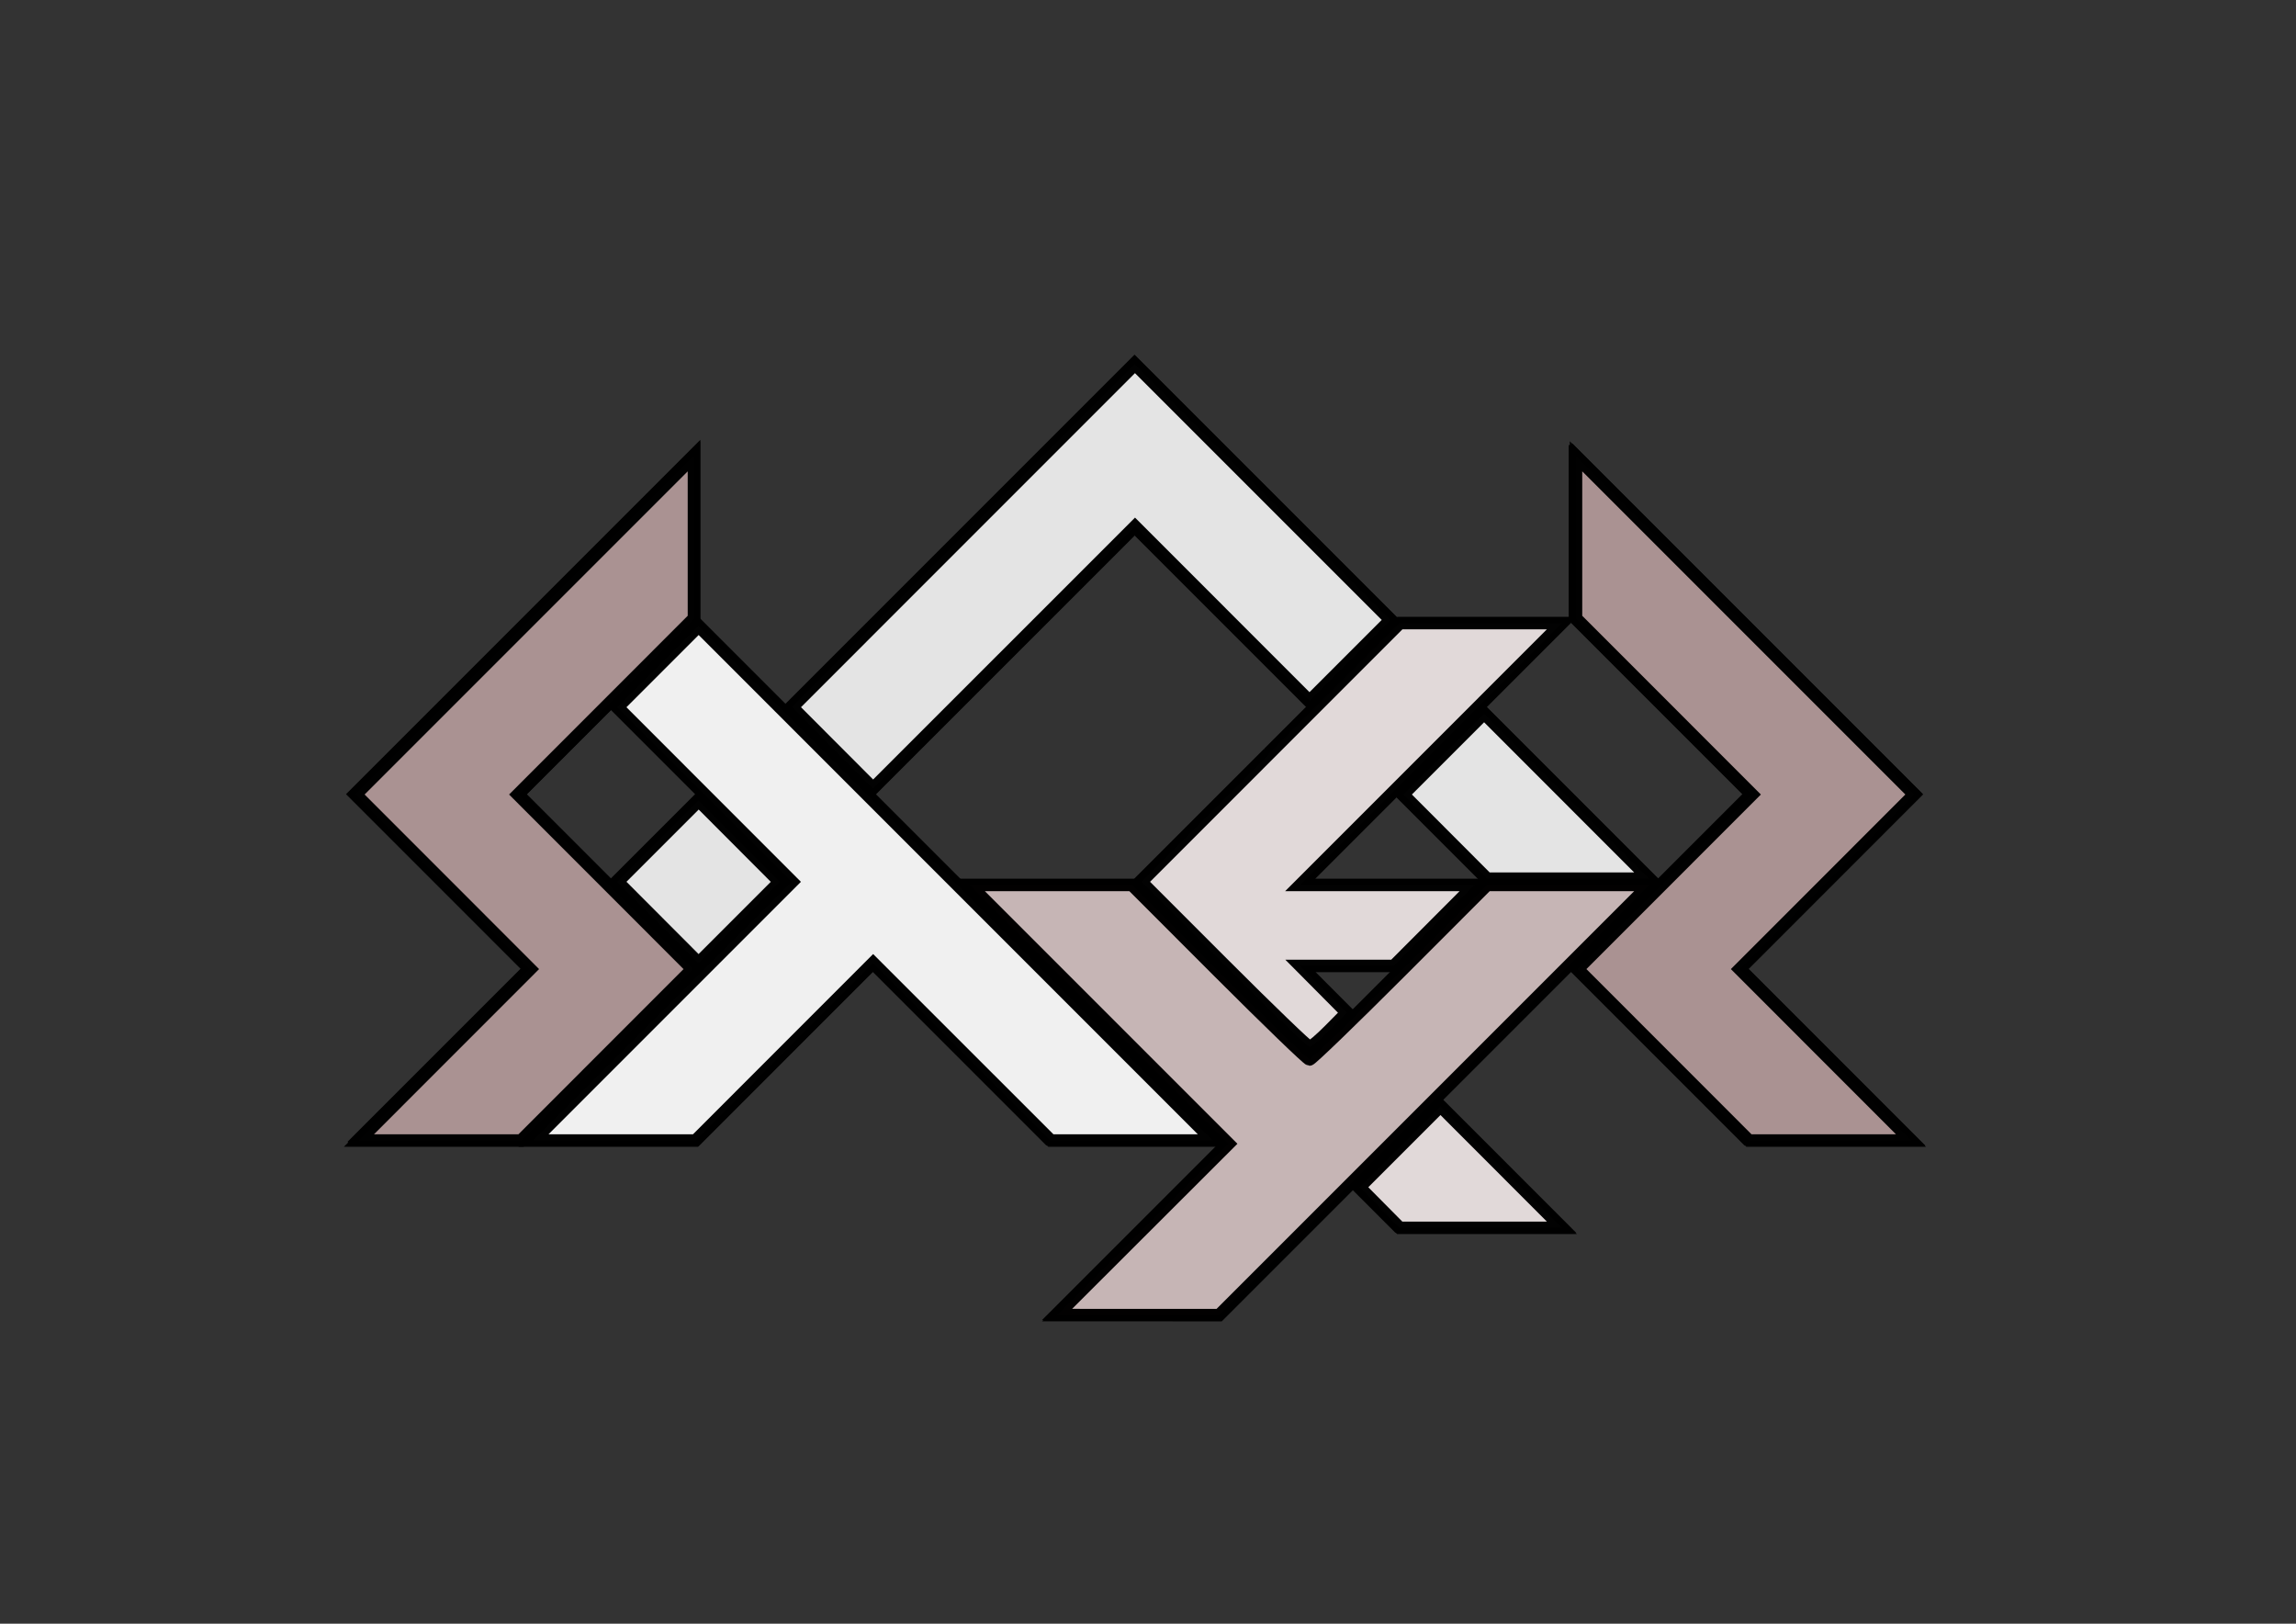 <?xml version="1.0" encoding="UTF-8" standalone="no"?>
<!-- Created with Inkscape (http://www.inkscape.org/) -->

<svg
   xmlns:dc="http://purl.org/dc/elements/1.1/"
   xmlns:cc="http://creativecommons.org/ns#"
   xmlns:rdf="http://www.w3.org/1999/02/22-rdf-syntax-ns#"
   xmlns:svg="http://www.w3.org/2000/svg"
   xmlns="http://www.w3.org/2000/svg"
   xmlns:sodipodi="http://sodipodi.sourceforge.net/DTD/sodipodi-0.dtd"
   xmlns:inkscape="http://www.inkscape.org/namespaces/inkscape"
   width="1052.362"
   height="744.094"
   id="svg2"
   version="1.1"
   inkscape:version="0.48.3.1 r9886"
   sodipodi:docname="slayer.svg">
  <rect width="100%" height="100%" fill="#333333" stroke="none"/>
  <defs
     id="defs4" />
  <sodipodi:namedview
     id="base"
     pagecolor="#ffffff"
     bordercolor="#666666"
     borderopacity="1.0"
     inkscape:pageopacity="0.0"
     inkscape:pageshadow="2"
     inkscape:zoom="0.7"
     inkscape:cx="521.1918"
     inkscape:cy="355.08106"
     inkscape:document-units="px"
     inkscape:current-layer="layer1"
     showgrid="true"
     inkscape:window-width="1024"
     inkscape:window-height="744"
     inkscape:window-x="0"
     inkscape:window-y="24"
     inkscape:window-maximized="1">
    <inkscape:grid
       type="xygrid"
       id="grid2985"
       empspacing="5"
       visible="true"
       enabled="true"
       snapvisiblegridlinesonly="true" />
  </sodipodi:namedview>
  <g
     inkscape:label="Layer 1"
     inkscape:groupmode="layer"
     id="layer1"
     transform="translate(0,-308.268)">
    <path
       style="fill:none;stroke:#000000;stroke-width:2px;stroke-linecap:butt;stroke-linejoin:miter;stroke-opacity:1"
       d="m 160,832.216 80,-80 -80,-80 160,-160 0,80"
       id="path2995"
       inkscape:connector-curvature="0" />
    <path
       style="fill:none;stroke:#000000;stroke-width:2px;stroke-linecap:butt;stroke-linejoin:miter;stroke-opacity:1"
       d="m 320,592.216 -80,80"
       id="path2997"
       inkscape:connector-curvature="0" />
    <path
       style="fill:none;stroke:#000000;stroke-width:2px;stroke-linecap:butt;stroke-linejoin:miter;stroke-opacity:1"
       d="m 240,672.216 80,80 -80,80 -80,0"
       id="path2999"
       inkscape:connector-curvature="0" />
    <path
       style="fill:none;stroke:#000000;stroke-width:2px;stroke-linecap:butt;stroke-linejoin:miter;stroke-opacity:1"
       d="m 240,832.216 80,0 80,-80 80,80 80,0 -240,-240"
       id="path3003"
       inkscape:connector-curvature="0" />
    <path
       style="fill:none;stroke:#000000;stroke-width:2px;stroke-linecap:butt;stroke-linejoin:miter;stroke-opacity:1"
       d="m 320,752.216 40,-40 -80,-80"
       id="path3005"
       inkscape:connector-curvature="0" />
    <path
       style="fill:none;stroke:#000000;stroke-width:2px;stroke-linecap:butt;stroke-linejoin:miter;stroke-opacity:1"
       d="m 560,832.216 -80,80 80,0 80,-80 100,-100 20,-20 -80,0 -80,80 -80,-80"
       id="path3007"
       inkscape:connector-curvature="0" />
    <path
       style="fill:none;stroke:#000000;stroke-width:2px;stroke-linecap:butt;stroke-linejoin:miter;stroke-opacity:1"
       d="m 520,712.216 -80,0"
       id="path3009"
       inkscape:connector-curvature="0" />
    <path
       style="fill:none;stroke:#000000;stroke-width:2px;stroke-linecap:butt;stroke-linejoin:miter;stroke-opacity:1"
       d="m 720,752.216 80,80 80,0 -80,-80 80,-80 -160,-160"
       id="path3011"
       inkscape:connector-curvature="0" />
    <path
       style="fill:none;stroke:#000000;stroke-width:2px;stroke-linecap:butt;stroke-linejoin:miter;stroke-opacity:1"
       d="m 760,712.216 40,-40 -80,-80 0,-80"
       id="path3015"
       inkscape:connector-curvature="0" />
    <path
       style="fill:none;stroke:#000000;stroke-width:2px;stroke-linecap:butt;stroke-linejoin:miter;stroke-opacity:1"
       d="m 320,672.216 -40,40"
       id="path3047"
       inkscape:connector-curvature="0" />
    <path
       style="opacity:0.99;fill:#ac9393;stroke:#000000;stroke-width:5.714;stroke-miterlimit:4;stroke-opacity:1;stroke-dasharray:none"
       d="m 203.784,791.657 39.266,-39.286 -39.985,-40.004 -39.985,-40.004 77.494,-77.494 77.494,-77.494 0,37.132 0,37.132 -40.348,40.366 -40.348,40.366 39.981,40 39.981,40 -39.266,39.286 -39.266,39.286 -37.143,0 -37.143,0 39.266,-39.286 0,0 z"
       id="path3053"
       inkscape:connector-curvature="0" />
    <path
       style="opacity:0.99;fill:#ac9393;stroke:#000000;stroke-width:5.714;stroke-miterlimit:4;stroke-opacity:1;stroke-dasharray:none"
       d="m 762.355,791.657 -39.266,-39.286 39.981,-40 39.981,-40 -40.348,-40.366 -40.348,-40.366 0,-37.132 0,-37.132 77.494,77.494 77.494,77.494 -39.985,40.004 -39.985,40.004 39.266,39.286 39.266,39.286 -37.143,0 -37.143,0 -39.266,-39.286 0,0 z"
       id="path3055"
       inkscape:connector-curvature="0" />
    <path
       style="opacity:0.99;fill:#f2f2f2;stroke:#000000;stroke-width:5.714;stroke-miterlimit:4;stroke-opacity:1;stroke-dasharray:none"
       d="m 303.783,771.659 59.271,-59.284 -39.984,-40.003 -39.984,-40.003 18.568,-18.568 18.568,-18.568 117.849,117.855 117.849,117.855 -37.131,0 -37.131,0 -40.733,-40.714 -40.733,-40.714 -40.696,40.714 -40.696,40.714 -37.146,0 -37.146,0 59.271,-59.284 z"
       id="path3061"
       inkscape:connector-curvature="0" />
    <path
       style="opacity:0.99;fill:#c8b7b7;stroke:#000000;stroke-width:5.714;stroke-miterlimit:4;stroke-opacity:1;stroke-dasharray:none"
       d="m 523.812,871.675 39.313,-39.253 -59.311,-59.311 -59.311,-59.311 37.15,0 37.15,0 39.981,40 c 21.989,22 40.632,40 41.429,40 0.796,0 19.439,-18 41.429,-40 l 39.981,-40 37.149,0 37.149,0 -98.564,98.571 -98.564,98.571 -37.147,-0.008 -37.147,-0.008 39.313,-39.253 z"
       id="path3063"
       inkscape:connector-curvature="0" />
    <path
       style="opacity:0.99;fill:#e6e6e6;stroke:#000000;stroke-width:5.714;stroke-miterlimit:4;stroke-opacity:1;stroke-dasharray:none"
       d="m 301.641,730.943 -18.544,-18.585 18.571,-18.571 18.571,-18.571 18.544,18.585 18.544,18.585 -18.571,18.571 -18.571,18.571 -18.544,-18.585 z"
       id="path3084"
       inkscape:connector-curvature="0" />
    <path
       style="fill:none;stroke:#000000;stroke-width:2px;stroke-linecap:butt;stroke-linejoin:miter;stroke-opacity:1"
       d="m 720,592.216 -120,120 80,0"
       id="path3090"
       inkscape:connector-curvature="0" />
    <path
       style="fill:none;stroke:#000000;stroke-width:2px;stroke-linecap:butt;stroke-linejoin:miter;stroke-opacity:1"
       d="m 620,772.216 -20,-20 40,0"
       id="path3094"
       inkscape:connector-curvature="0" />
    <path
       style="fill:none;stroke:#000000;stroke-width:2px;stroke-linecap:butt;stroke-linejoin:miter;stroke-opacity:1"
       d="m 580,652.216 -60,60"
       id="path3098"
       inkscape:connector-curvature="0" />
    <path
       style="fill:none;stroke:#000000;stroke-width:2px;stroke-linecap:butt;stroke-linejoin:miter;stroke-opacity:1"
       d="m 720,592.216 -80,0"
       id="path3104"
       inkscape:connector-curvature="0" />
    <path
       style="fill:none;stroke:#000000;stroke-width:2px;stroke-linecap:butt;stroke-linejoin:miter;stroke-opacity:1"
       d="m 640,592.216 -60,60"
       id="path3106"
       inkscape:connector-curvature="0" />
    <path
       style="fill:none;stroke:#000000;stroke-width:2px;stroke-linecap:butt;stroke-linejoin:miter;stroke-opacity:1"
       d="m 660,812.216 60,60 -80,0 -20,-20"
       id="path3108"
       inkscape:connector-curvature="0" />
    <path
       style="fill:none;stroke:#000000;stroke-width:2px;stroke-linecap:butt;stroke-linejoin:miter;stroke-opacity:1"
       d="m 360,632.216 160,-160 120,120"
       id="path3110"
       inkscape:connector-curvature="0" />
    <path
       style="fill:none;stroke:#000000;stroke-width:2px;stroke-linecap:butt;stroke-linejoin:miter;stroke-opacity:1"
       d="m 680,632.216 80,80"
       id="path3112"
       inkscape:connector-curvature="0" />
    <path
       style="opacity:0.99;fill:#e3dbdb;stroke:#000000;stroke-width:5.714;stroke-miterlimit:4;stroke-opacity:1;stroke-dasharray:none"
       d="m 560.925,750.227 -37.839,-37.859 59.271,-59.284 59.271,-59.284 37.143,0 37.143,0 -59.987,60 -59.987,60 39.973,0 39.973,0 -18.53,18.571 -18.53,18.571 -21.413,0 -21.413,0 10.636,10.708 10.636,10.708 -7.766,7.864 c -4.271,4.325 -8.435,7.864 -9.254,7.864 -0.818,0 -18.515,-17.037 -39.326,-37.859 z"
       id="path3114"
       inkscape:connector-curvature="0" />
    <path
       style="opacity:0.99;fill:#e3dbdb;stroke:#000000;stroke-width:5.714;stroke-miterlimit:4;stroke-opacity:1;stroke-dasharray:none"
       d="m 632.338,861.64 -9.22,-9.303 18.558,-18.558 18.558,-18.558 27.833,27.861 27.833,27.861 -37.17,0 -37.17,0 -9.22,-9.303 z"
       id="path3116"
       inkscape:connector-curvature="0" />
    <path
       style="fill:none;stroke:#000000;stroke-width:2px;stroke-linecap:butt;stroke-linejoin:miter;stroke-opacity:1"
       d="m 400,672.216 120,-120 80,80"
       id="path3118"
       inkscape:connector-curvature="0" />
    <path
       style="fill:none;stroke:#000000;stroke-width:2px;stroke-linecap:butt;stroke-linejoin:miter;stroke-opacity:1"
       d="m 640,672.216 40,40"
       id="path3120"
       inkscape:connector-curvature="0" />
    <path
       style="opacity:0.99;fill:#e6e6e6;stroke:#000000;stroke-width:5.714;stroke-miterlimit:4;stroke-opacity:1;stroke-dasharray:none"
       d="m 381.641,650.942 -18.545,-18.587 78.555,-78.565 78.555,-78.565 58.571,58.571 58.571,58.571 -18.575,18.575 -18.575,18.575 -39.984,-40.003 -39.984,-40.003 -60.021,60.009 -60.021,60.009 -18.545,-18.587 z"
       id="path3128"
       inkscape:connector-curvature="0" />
    <path
       style="opacity:0.99;fill:#e6e6e6;stroke:#000000;stroke-width:5.714;stroke-miterlimit:4;stroke-opacity:1;stroke-dasharray:none"
       d="m 662.349,691.65 -19.253,-19.292 18.567,-18.567 18.567,-18.567 37.839,37.859 37.839,37.859 -37.153,0 -37.153,0 -19.253,-19.292 z"
       id="path3130"
       inkscape:connector-curvature="0" />
  </g>
</svg>
